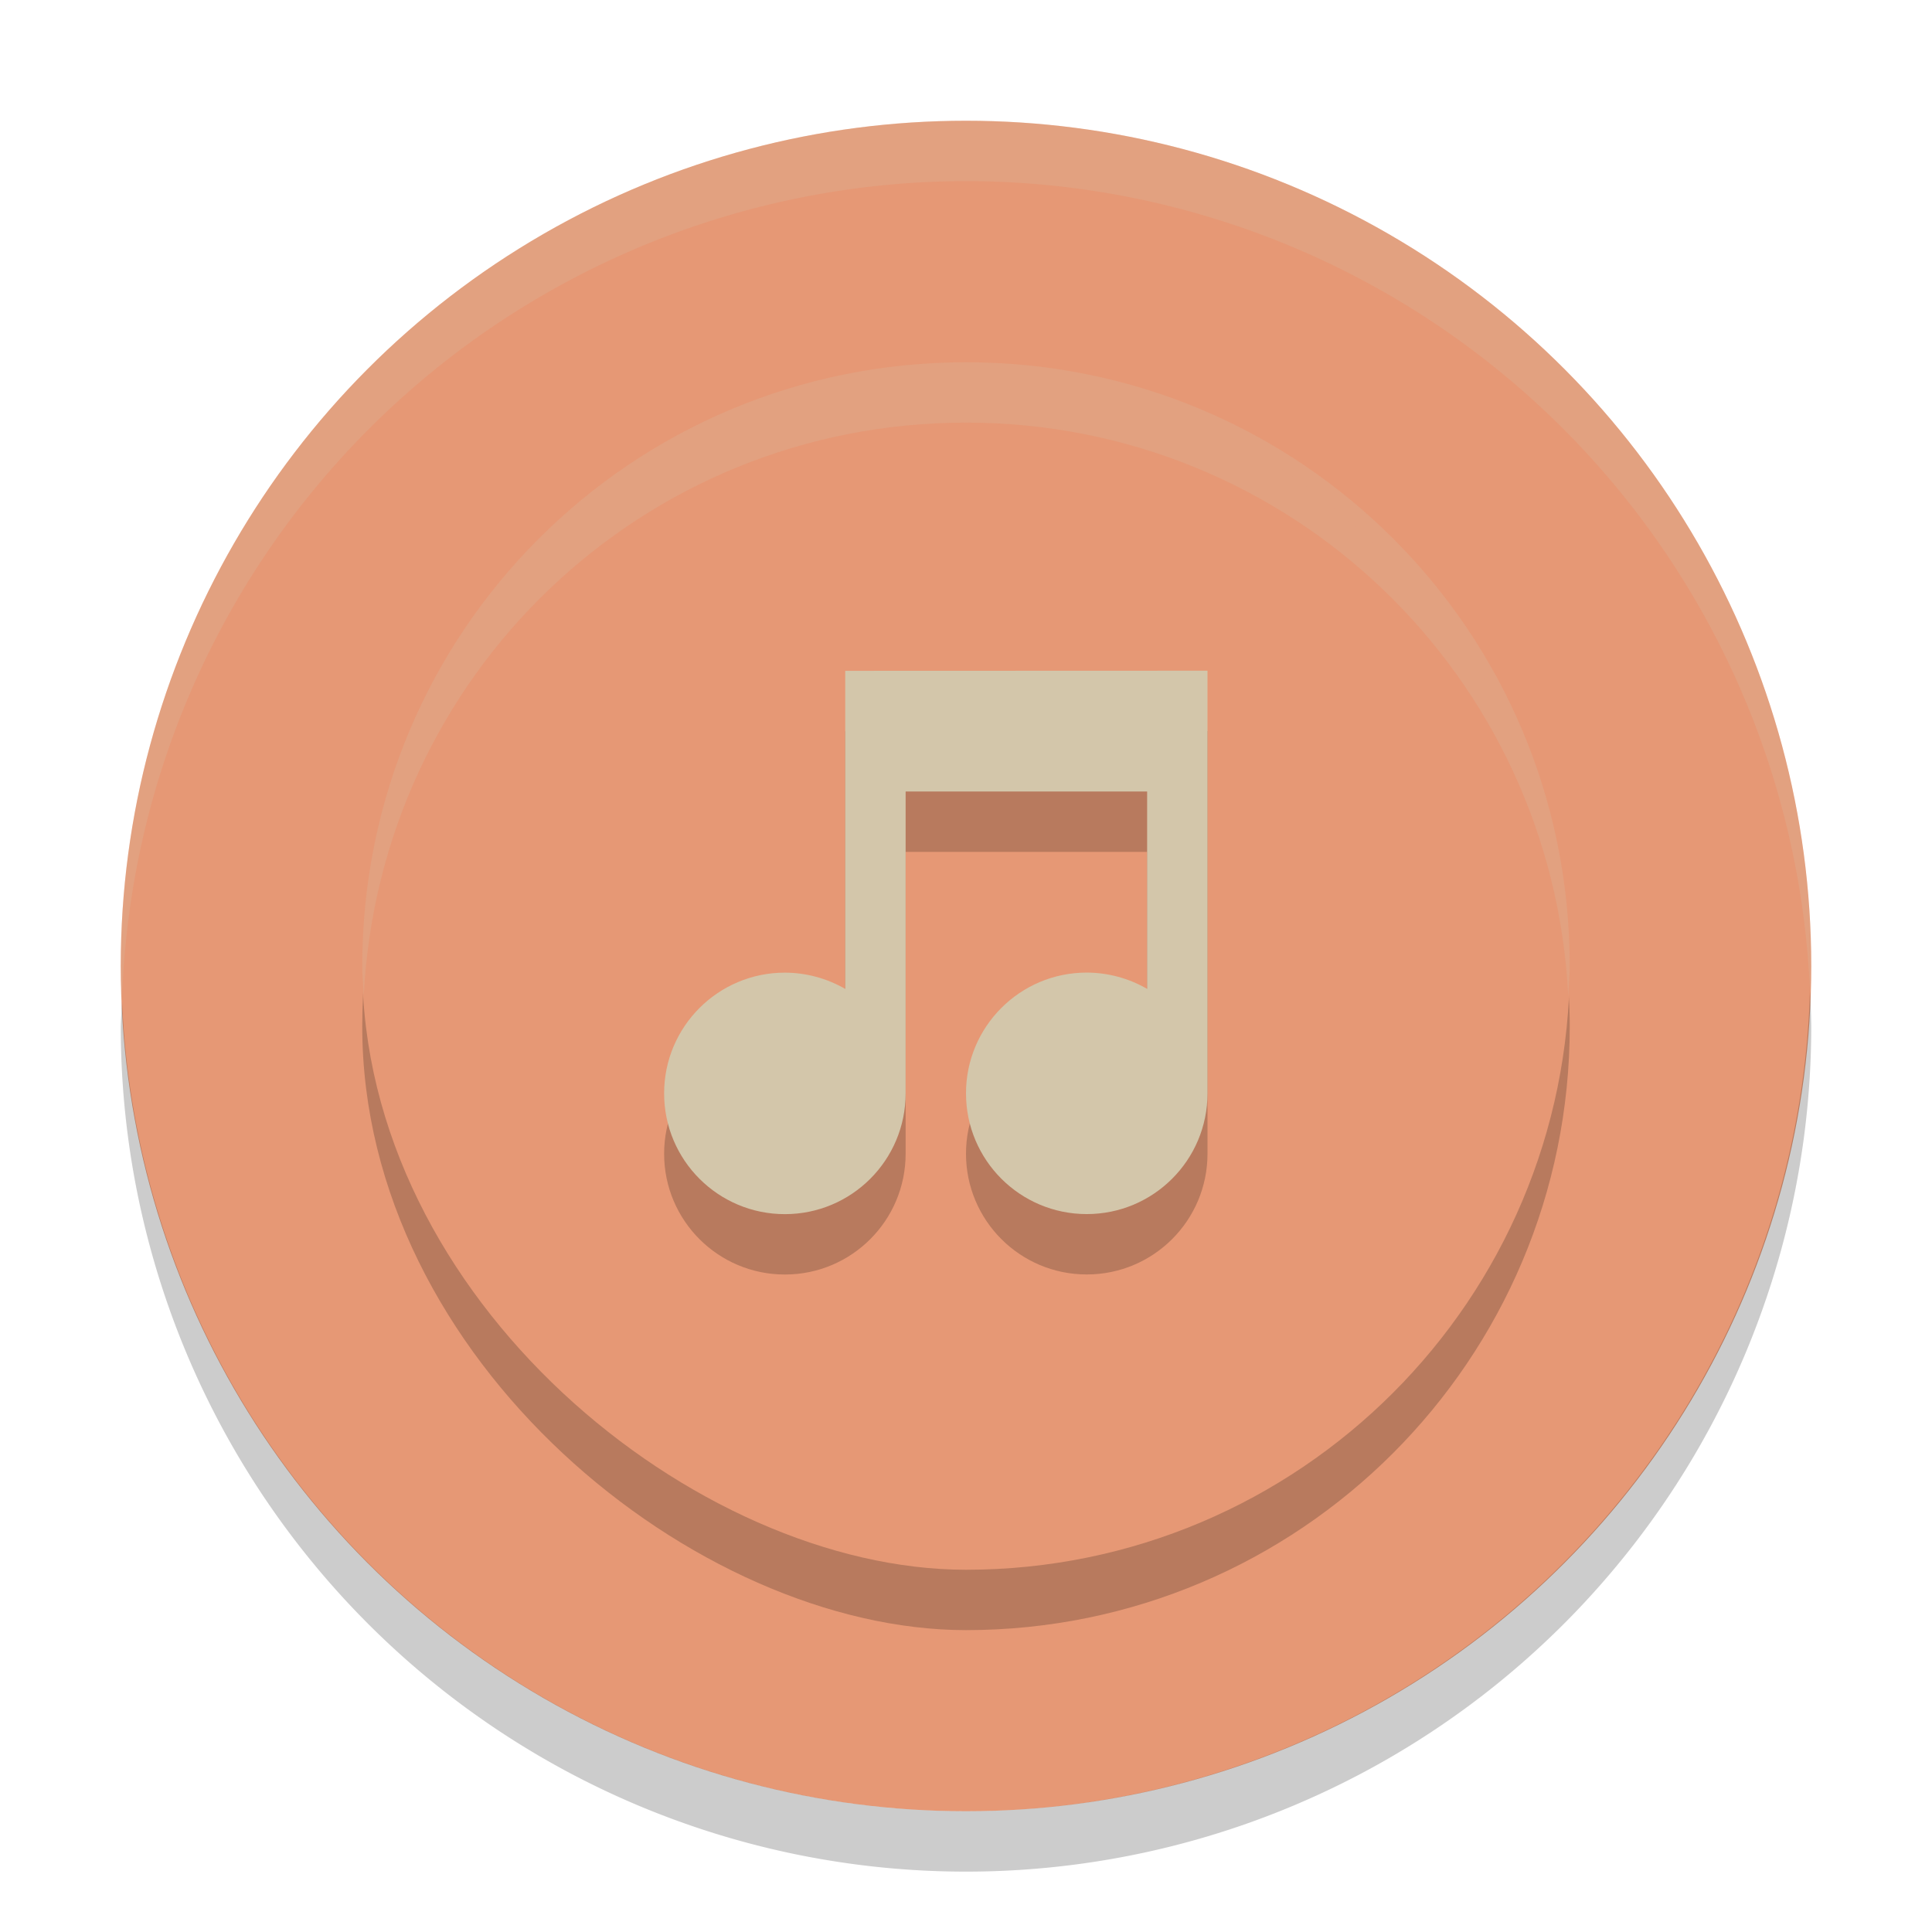<svg xmlns="http://www.w3.org/2000/svg" width="32" height="32" version="1">
 <circle style="fill:#e69875" cx="16" cy="16" r="14"/>
 <rect opacity=".2" width="20" height="20" x="-27" y="-26" rx="10" ry="10" transform="matrix(0,-1,-1,0,0,0)"/>
 <rect style="fill:#e69875" width="20" height="20" x="-26" y="-26" rx="10" ry="10" transform="matrix(0,-1,-1,0,0,0)"/>
 <g opacity=".2" style="enable-background:new" transform="matrix(.5 0 0 .5 -230.5 -76.389)">
  <path transform="matrix(2,0,0,2,269,-837)" d="m110 507v0.5l-0 4.769c-0.304-0.176-0.649-0.269-1-0.27-1.105 0-2 0.895-2 2s0.895 2 2 2 2-0.895 2-2l0-5h4l-0 3.269c-0.304-0.176-0.649-0.269-1-0.27-1.105 0-2 0.895-2 2s0.895 2 2 2 2-0.895 2-2l0-7h-0.5z"/>
 </g>
 <g style="enable-background:new;fill:#d3c6aa" transform="matrix(.5 0 0 .5 -230.5 -77.389)">
  <path style="fill:#d3c6aa" transform="matrix(2,0,0,2,269,-837)" d="m110 507v0.5l-0 4.769c-0.304-0.176-0.649-0.269-1-0.27-1.105 0-2 0.895-2 2s0.895 2 2 2 2-0.895 2-2l0-5h4l-0 3.269c-0.304-0.176-0.649-0.269-1-0.27-1.105 0-2 0.895-2 2s0.895 2 2 2 2-0.895 2-2l0-7h-0.5z"/>
 </g>
 <path fill="#d3c6aa" style="opacity:0.2" d="m16 2a14 14 0 0 0 -14 14 14 14 0 0 0 0.021 0.586 14 14 0 0 1 13.978 -13.586 14 14 0 0 1 13.979 13.414 14 14 0 0 0 0.021 -0.414 14 14 0 0 0 -14 -14z"/>
 <path opacity=".2" d="m29.979 16.414a14 14 0 0 1 -13.979 13.586 14 14 0 0 1 -13.978 -13.414 14 14 0 0 0 -0.022 0.414 14 14 0 0 0 14 14 14 14 0 0 0 14 -14 14 14 0 0 0 -0.021 -0.586z"/>
 <path style="fill:#d3c6aa;opacity:0.2" d="M 16 6 C 10.46 6 6 10.46 6 16 C 6 16.169 6.017 16.333 6.025 16.5 C 6.286 11.196 10.629 7 16 7 C 21.371 7 25.714 11.196 25.975 16.5 C 25.983 16.333 26 16.169 26 16 C 26 10.46 21.54 6 16 6 z"/>
</svg>
